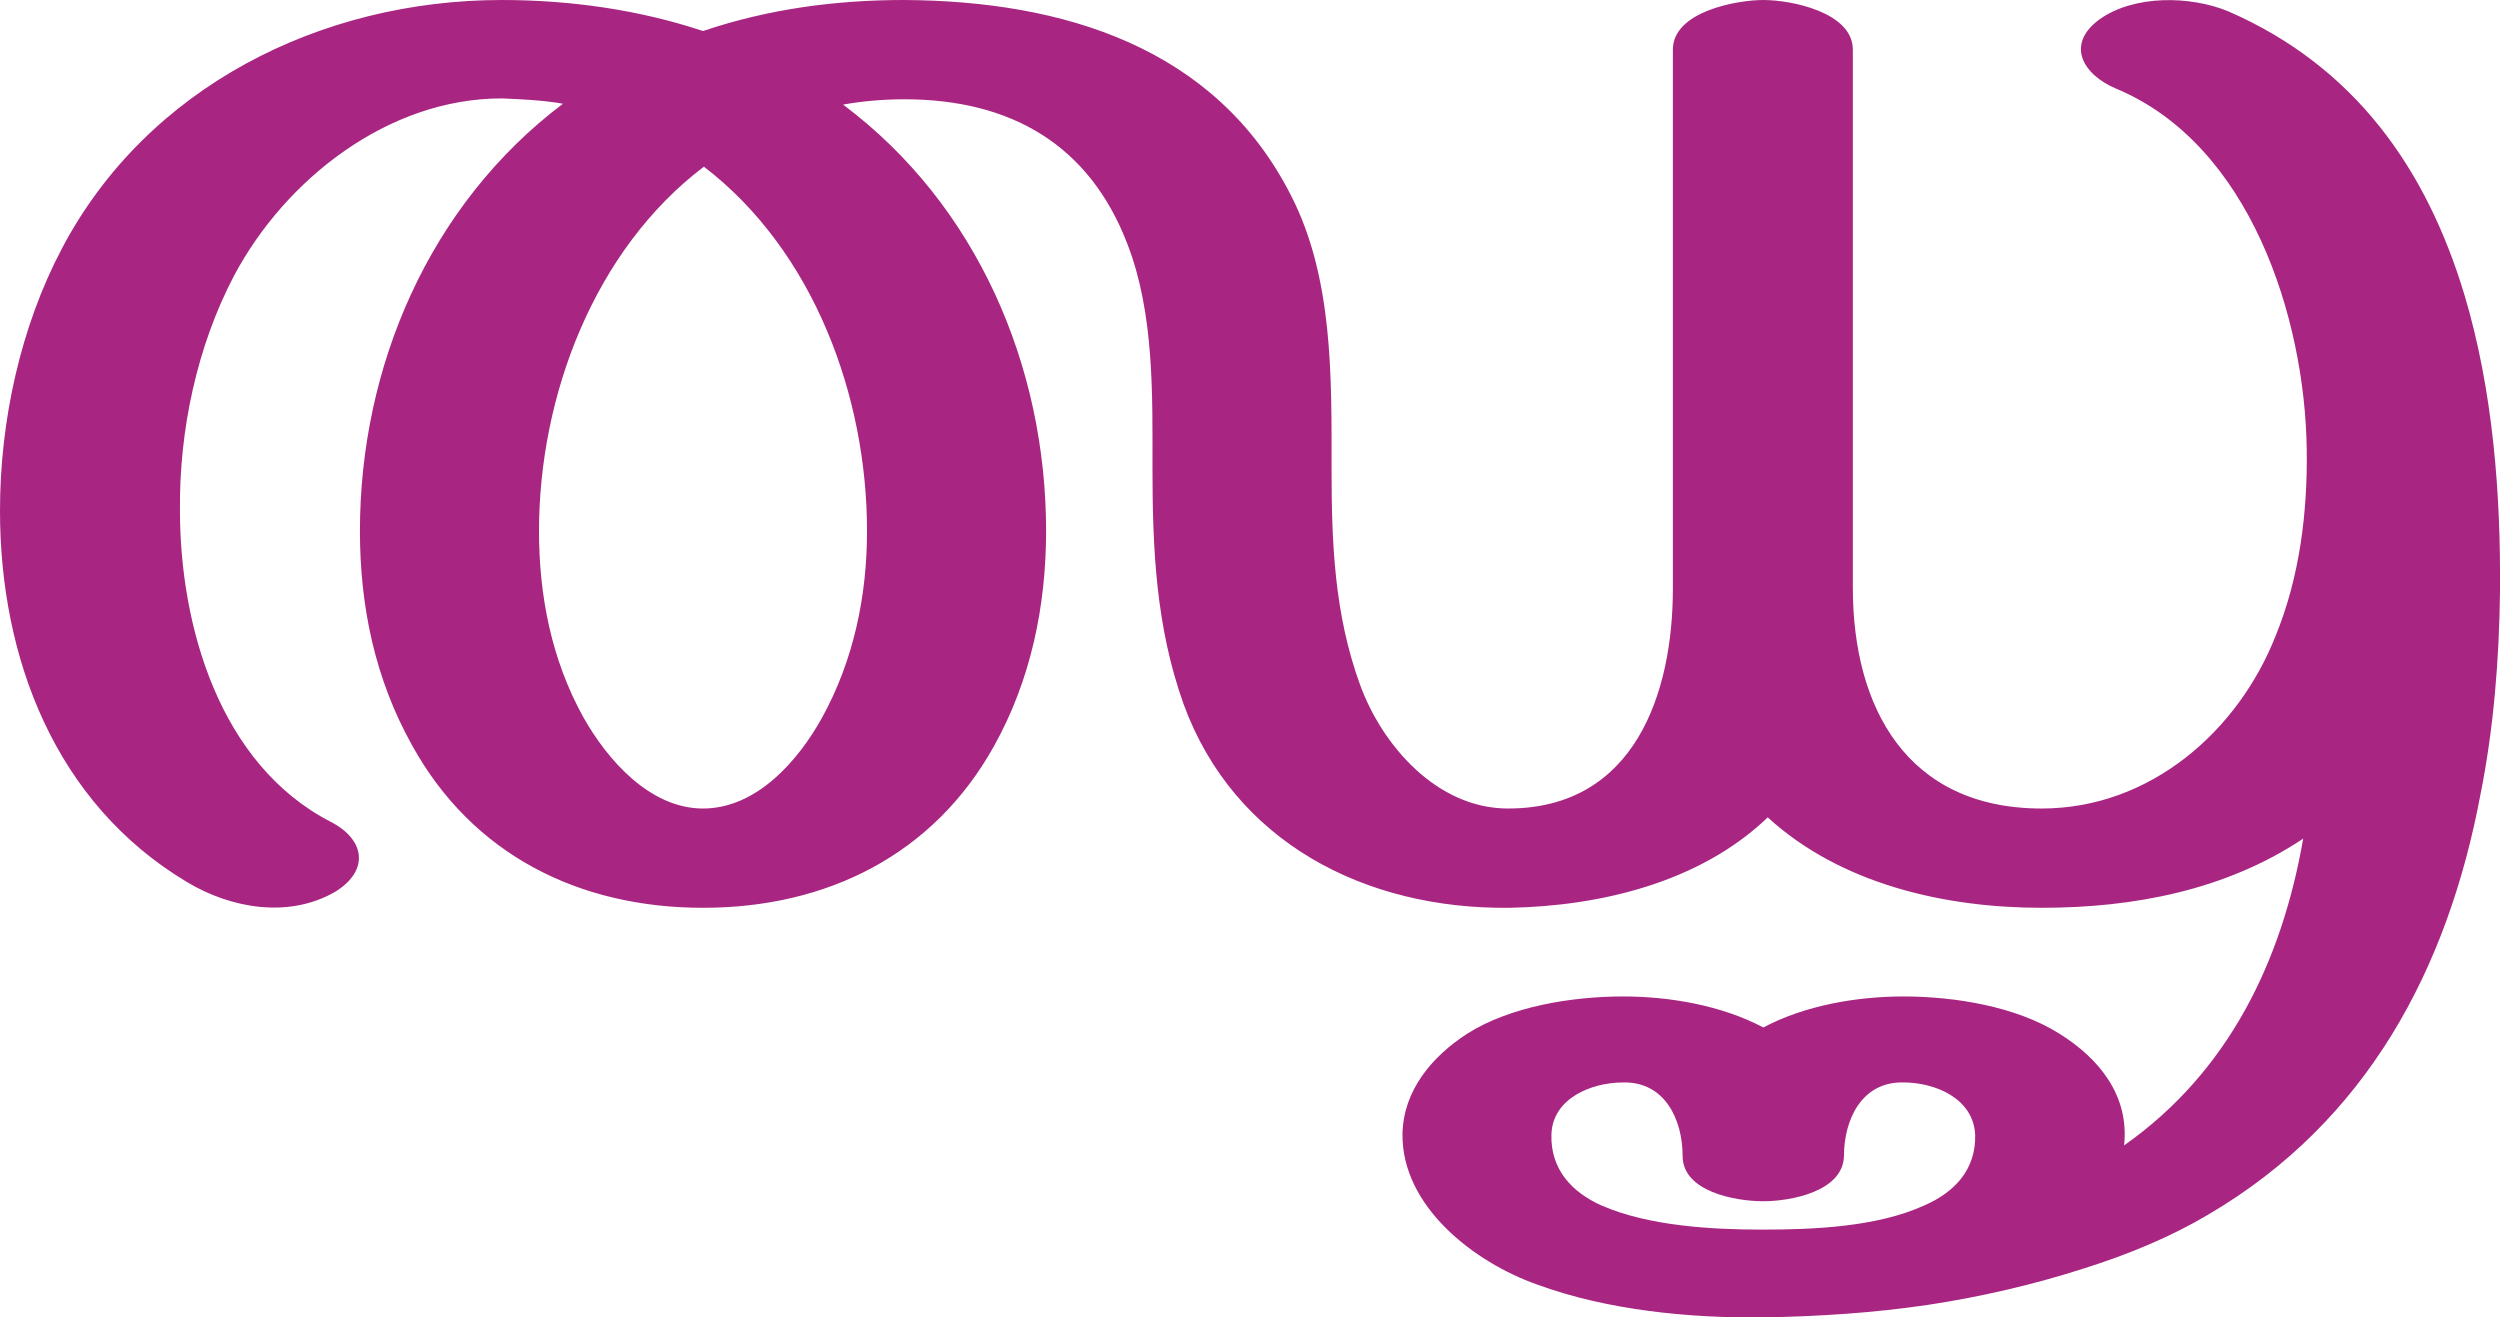 <?xml version="1.0" encoding="UTF-8"?>
<!DOCTYPE svg PUBLIC "-//W3C//DTD SVG 1.1//EN" "http://www.w3.org/Graphics/SVG/1.1/DTD/svg11.dtd">
<!-- Creator: CorelDRAW X8 -->
<svg xmlns="http://www.w3.org/2000/svg" xml:space="preserve" width="2820px" height="1486px" version="1.1" style="shape-rendering:geometricPrecision; text-rendering:geometricPrecision; image-rendering:optimizeQuality; fill-rule:evenodd; clip-rule:evenodd"
viewBox="0 0 2820 1486"
 xmlns:xlink="http://www.w3.org/1999/xlink">
 <defs>
  <style type="text/css">
   <![CDATA[
    .fil0 {fill:#A82682}
   ]]>
  </style>
 </defs>
 <g id="Layer_x0020_1">
  <path class="fil0" d="M1988 1387c58,0 129,-3 182,-27 35,-15 59,-41 58,-80 -2,-41 -45,-59 -81,-59 -47,-1 -67,42 -67,83 -1,40 -60,51 -91,51 -32,0 -91,-11 -91,-51 0,-41 -20,-84 -67,-83 -36,0 -80,18 -81,59 -1,39 23,65 57,80 53,23 124,27 181,27zm610 -441c-87,58 -191,78 -295,78 -110,0 -227,-27 -309,-102 -76,73 -188,100 -291,102 -163,2 -311,-74 -368,-230 -31,-87 -35,-174 -35,-266 0,-83 2,-174 -28,-252 -43,-113 -132,-164 -252,-164 -23,0 -47,2 -69,6 151,113 229,295 229,481 0,84 -17,168 -59,243 -68,122 -188,182 -328,182 -140,0 -260,-60 -328,-183 -42,-75 -59,-157 -59,-242 0,-185 78,-368 229,-482 -23,-4 -46,-5 -69,-6 -128,0 -244,91 -302,200 -42,80 -62,175 -61,265 0,129 44,286 170,351 39,20 44,55 5,79 -52,30 -117,19 -167,-11 -149,-89 -211,-253 -211,-419 0,-101 23,-207 70,-296 96,-182 292,-280 496,-280 77,0 155,11 227,35 74,-25 150,-35 227,-35 179,1 351,53 436,220 48,93 46,206 46,308 0,84 3,164 32,244 25,69 87,140 167,140 143,0 186,-130 186,-248l0 -608c0,-43 72,-56 102,-56 32,0 101,14 101,56l0 607c0,135 61,249 213,249 123,0 222,-88 264,-195 27,-66 36,-139 35,-210 -2,-149 -64,-344 -215,-407 -38,-16 -57,-50 -19,-78 39,-28 103,-27 146,-9 142,62 223,177 266,320 32,107 41,224 40,335 -1,76 -7,153 -22,228 -37,197 -128,369 -307,474 -42,25 -90,45 -141,61 -56,18 -116,32 -176,41 -61,9 -123,13 -185,14 -83,1 -176,-8 -255,-37 -71,-25 -153,-88 -152,-170 1,-49 33,-87 73,-113 49,-31 119,-42 176,-42 52,0 111,10 158,35 47,-25 106,-35 158,-35 57,0 127,11 176,42 45,28 79,70 73,126 118,-83 178,-208 202,-346zm-1804 -758c-124,94 -186,259 -186,411 0,73 14,145 50,210 27,48 75,103 135,103 61,0 108,-55 134,-102 36,-65 51,-138 51,-211 0,-152 -60,-316 -184,-411z"/>
 </g>
</svg>
